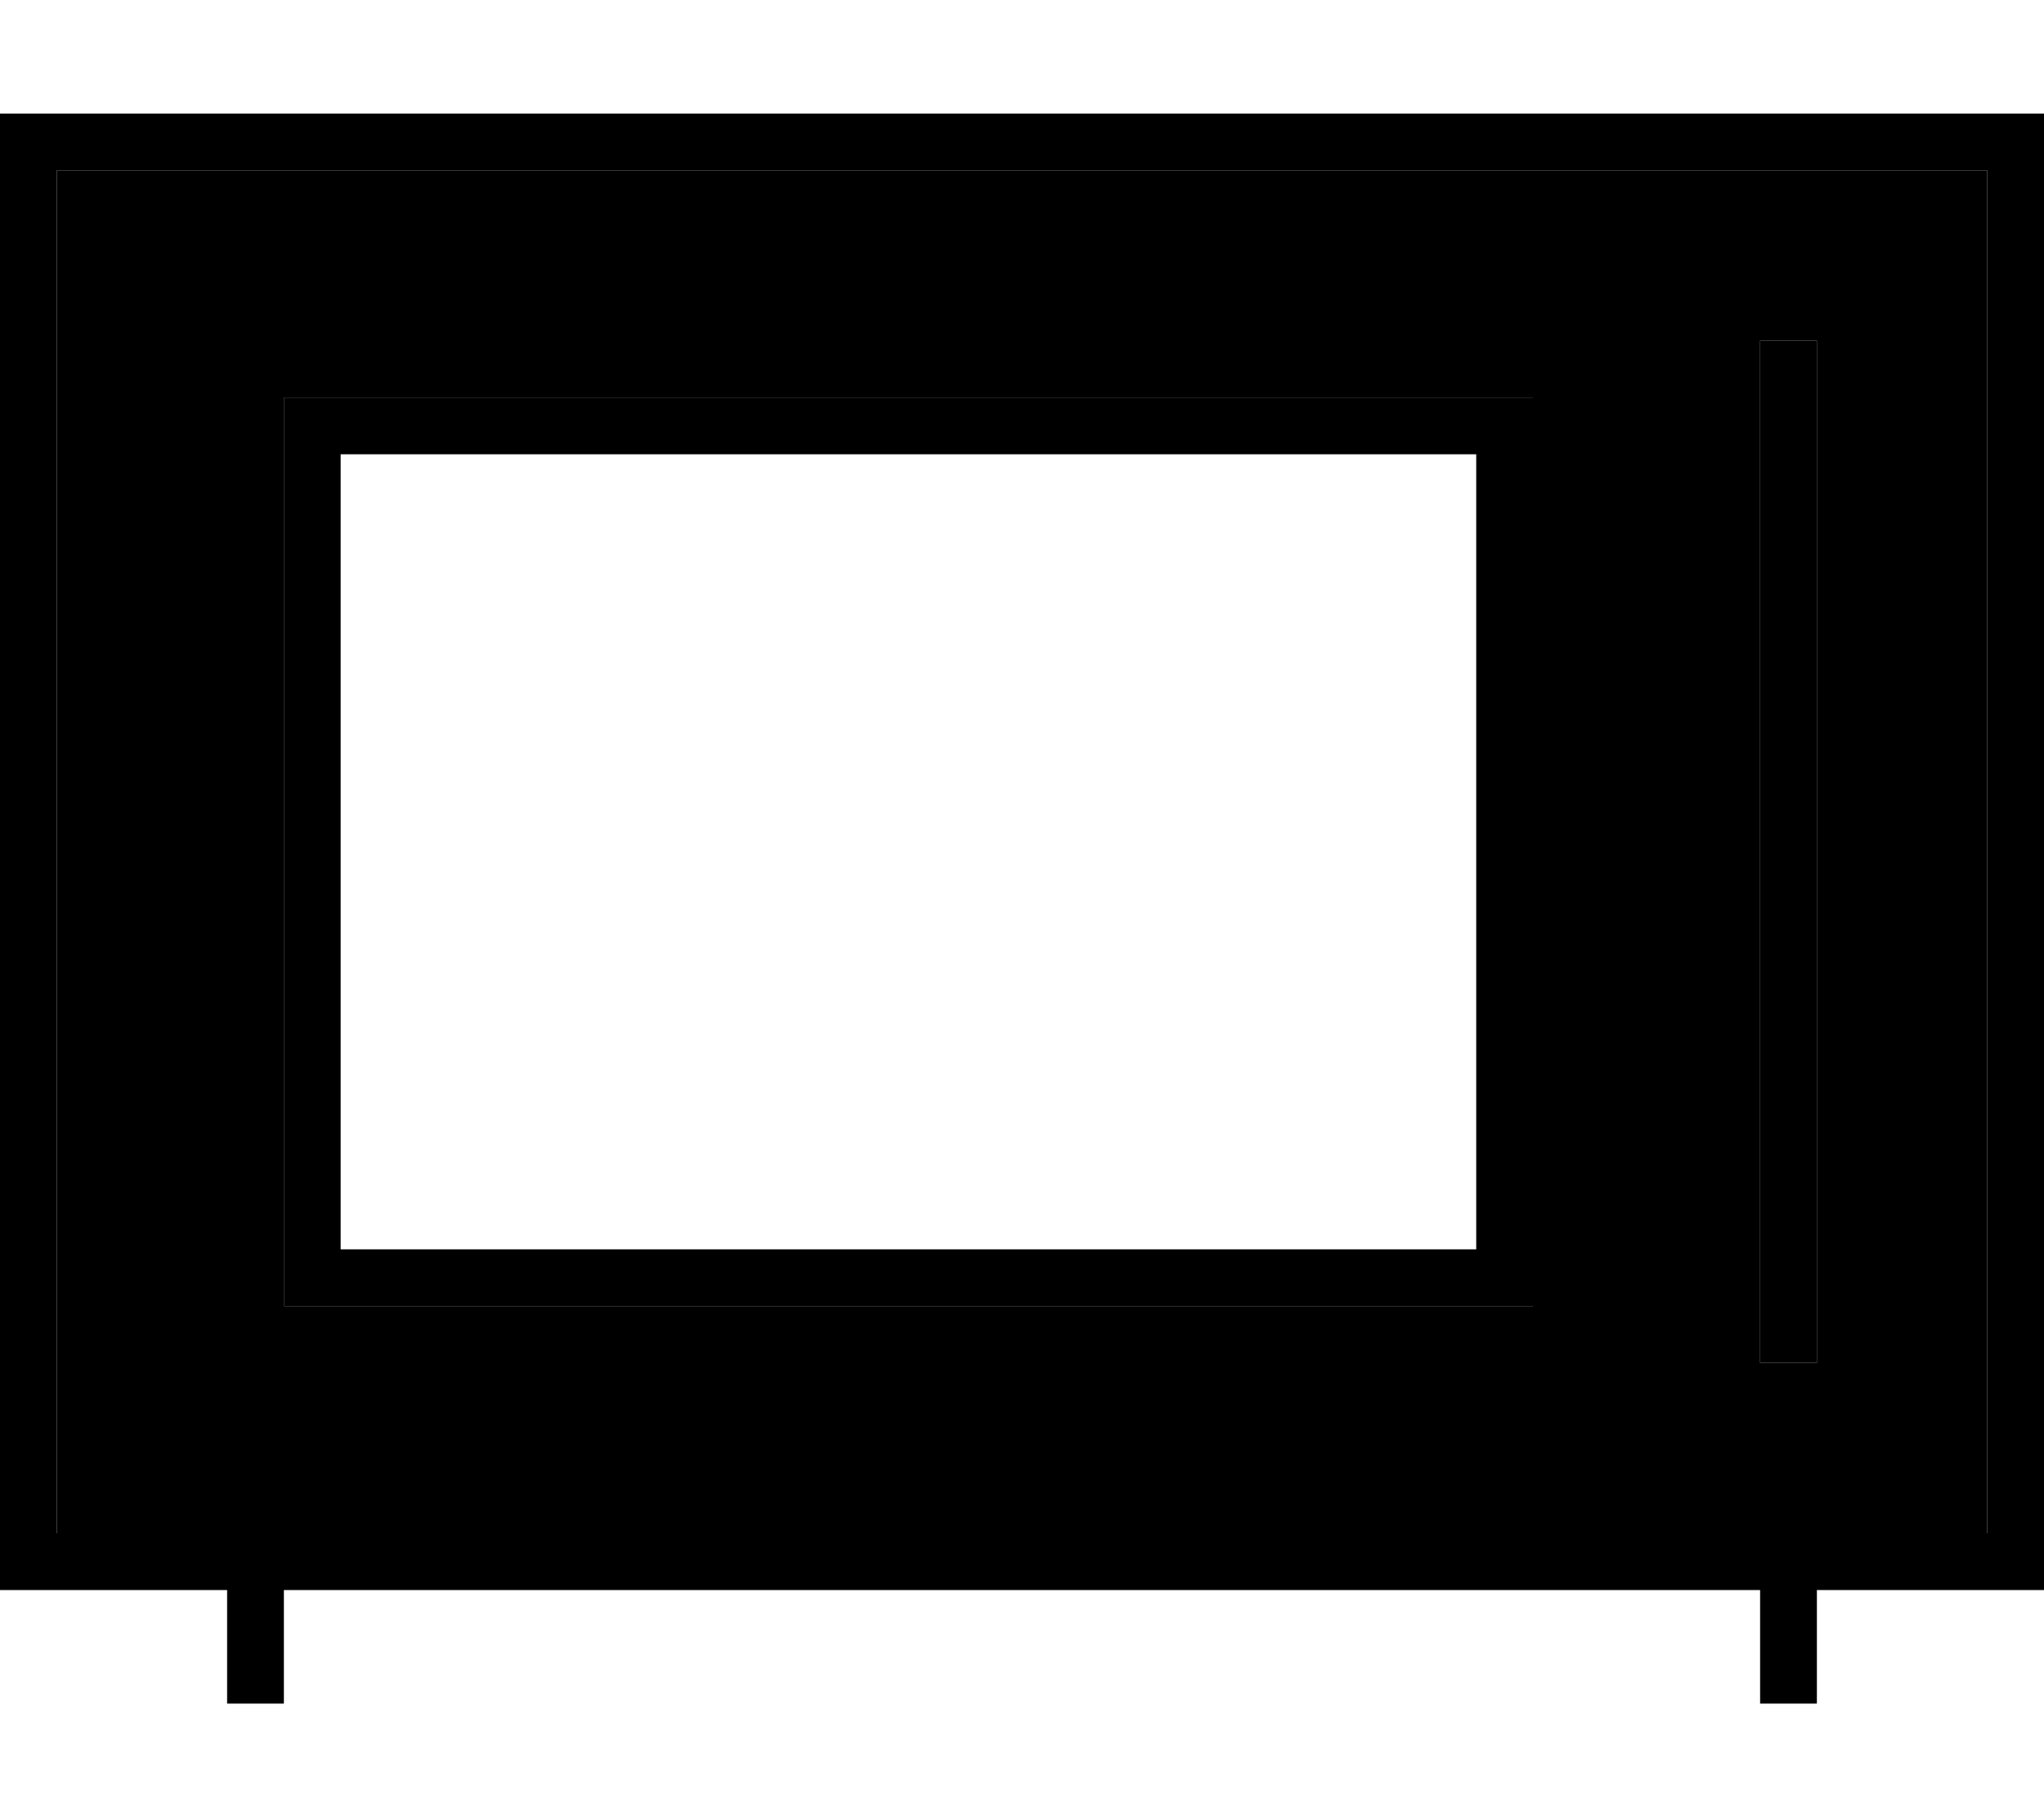 <svg xmlns="http://www.w3.org/2000/svg" viewBox="0 0 576 512"><path class="pr-icon-duotone-secondary" d="M16 48l0 384 544 0 0-384L16 48zm64 64l16 0 320 0 16 0 0 16 0 224 0 16-16 0L96 368l-16 0 0-16 0-224 0-16zM496 96l16 0 0 288-16 0 0-288z"/><path class="pr-icon-duotone-primary" d="M560 48l0 384L16 432 16 48l544 0zM16 32L0 32 0 48 0 432l0 16 16 0 48 0 0 32 16 0 0-32 416 0 0 32 16 0 0-32 48 0 16 0 0-16 0-384 0-16-16 0L16 32zM496 96l0 288 16 0 0-288-16 0zM96 128l320 0 0 224L96 352l0-224zM80 112l0 16 0 224 0 16 16 0 320 0 16 0 0-16 0-224 0-16-16 0L96 112l-16 0z"/></svg>